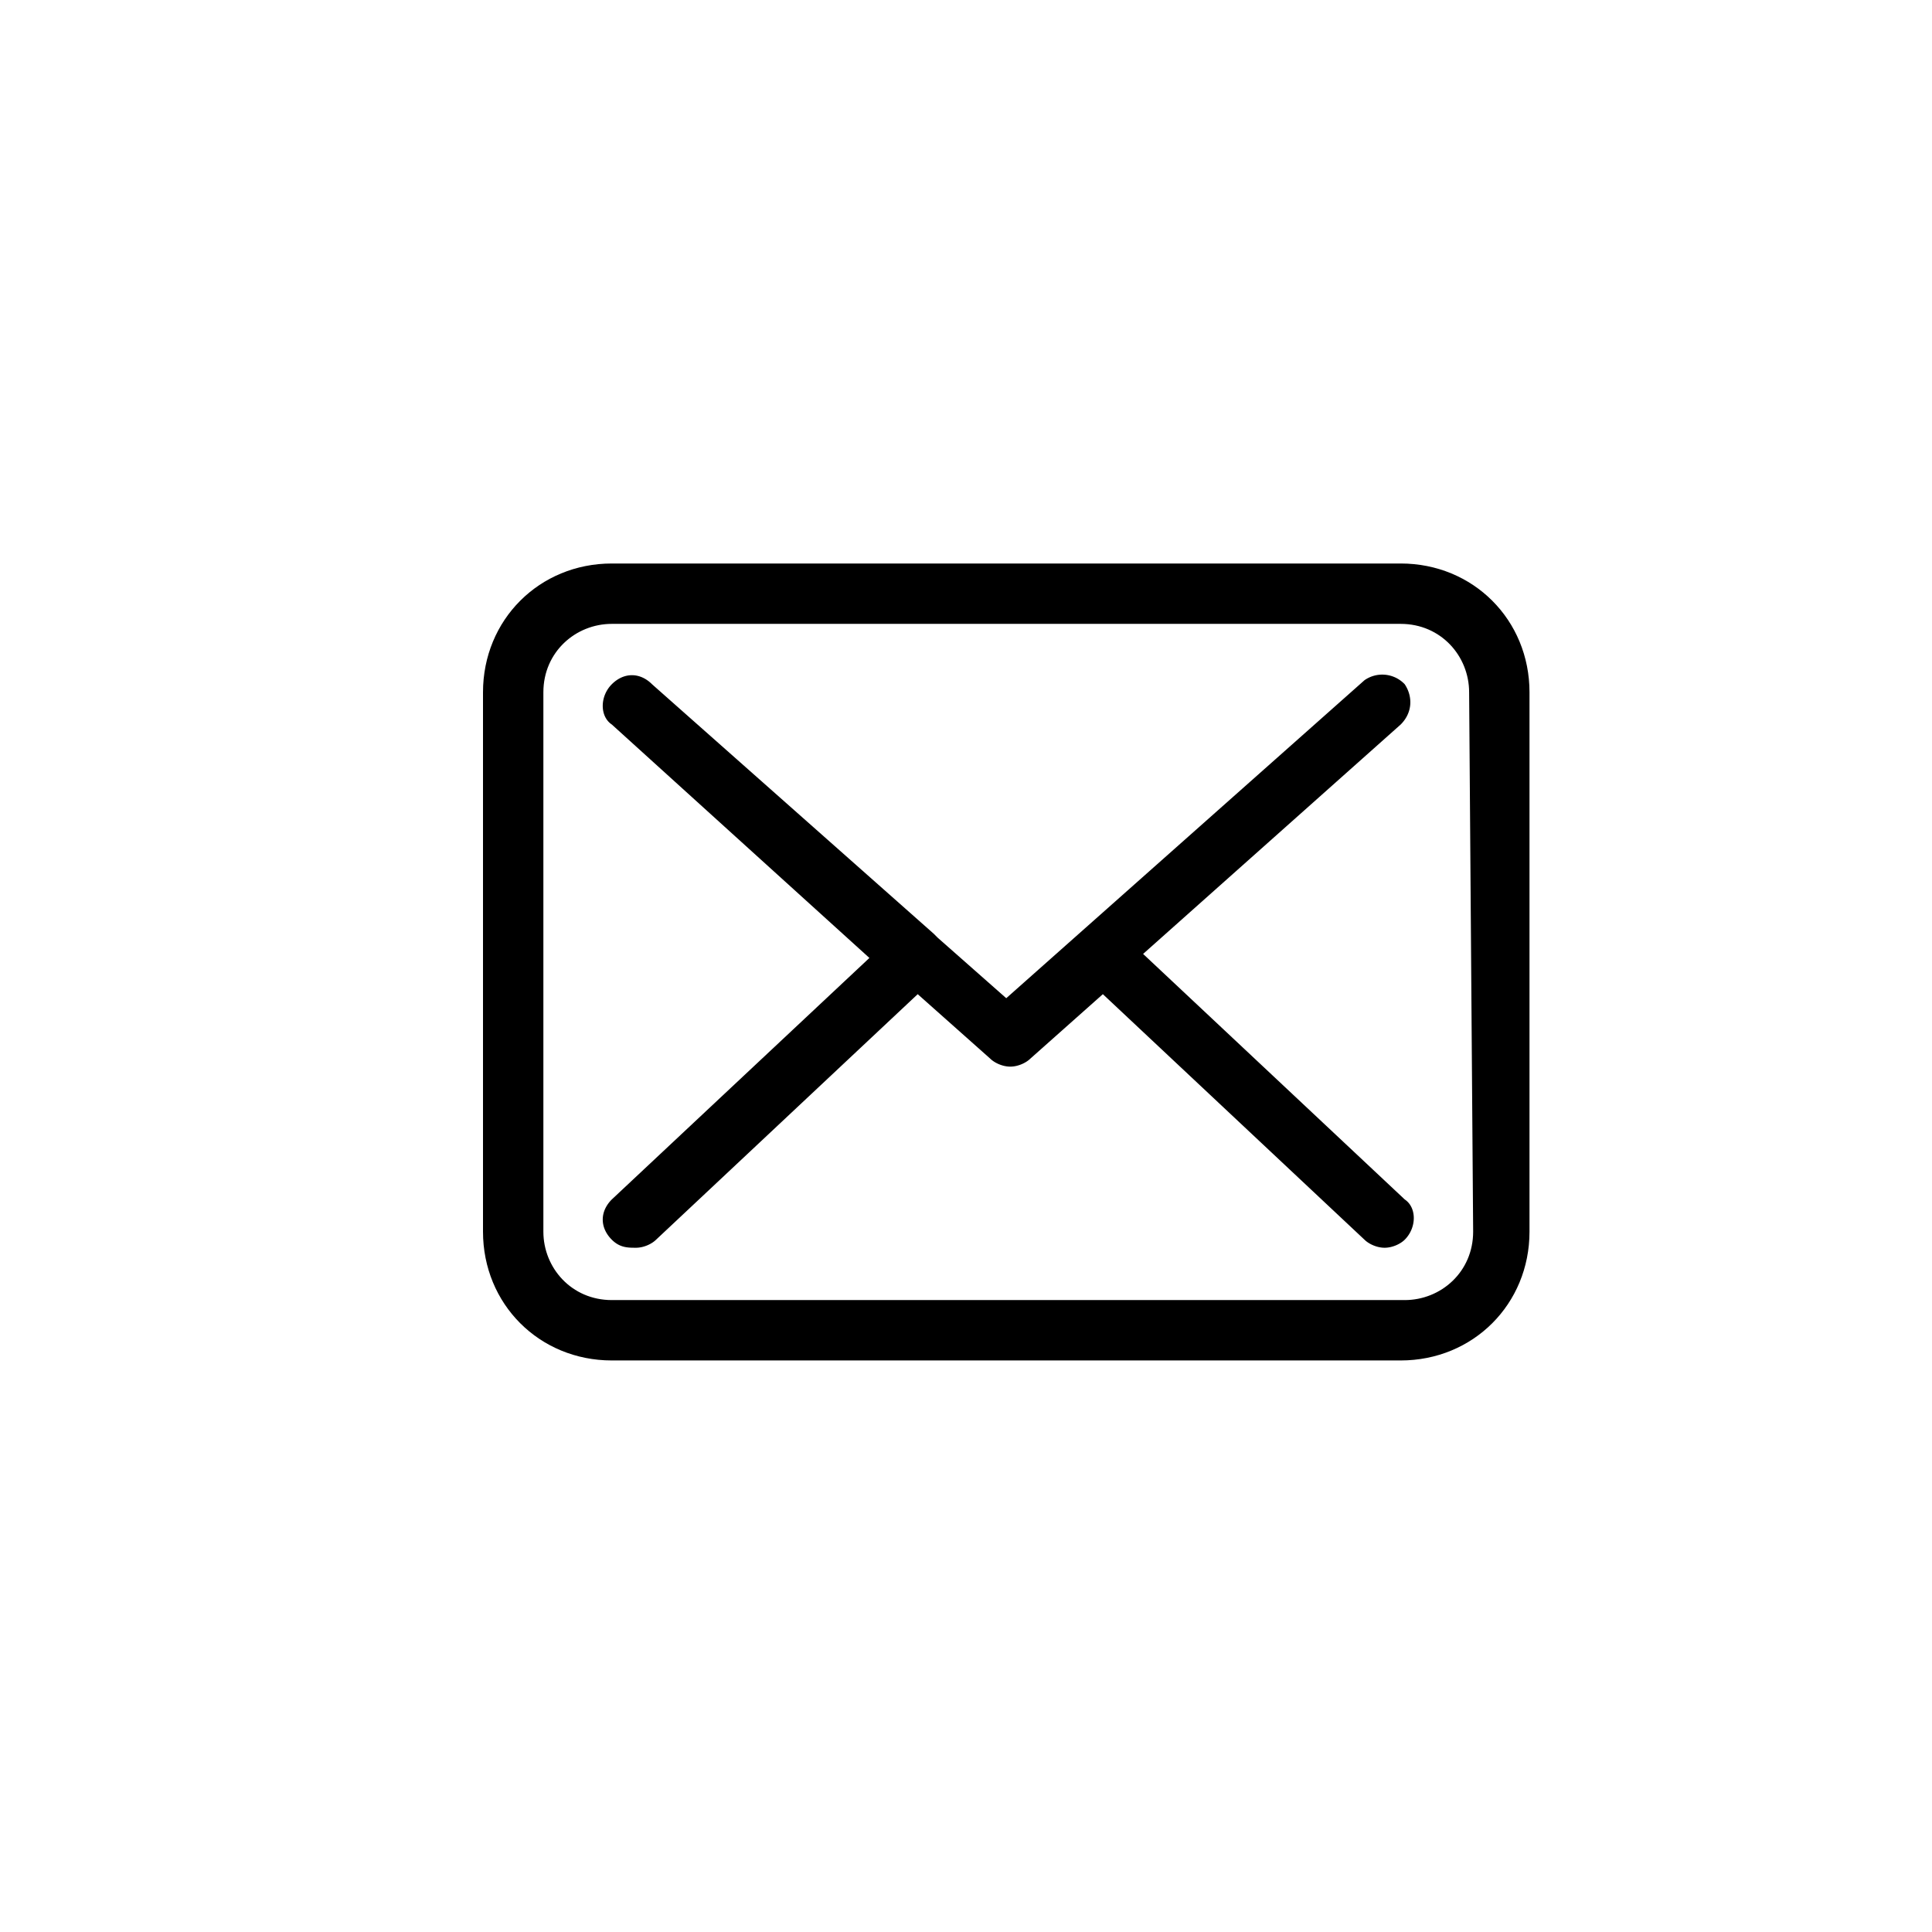 <svg fill="none" height="24" viewBox="0 0 24 24" width="24" xmlns="http://www.w3.org/2000/svg"><g fill="#000"><path d="M17.4 7H7.6C6.7 7 6 7.7 6 8.6v6.7c0 .9.7 1.6 1.6 1.6h9.8c.9 0 1.6-.7 1.6-1.6V8.6c0-.9-.7-1.6-1.6-1.6zm.9 8.3c0 .5-.4.85-.85.85H7.6c-.5 0-.85-.4-.85-.85V8.6c0-.5.4-.85.85-.85h9.8c.5 0 .85.4.85.85z"/><path d="M14.2 11.85L17.4 9c.15-.15.15-.35.05-.5a.385.385 0 0 0-.5-.05L12.5 12.4l-.85-.75-.05-.05-3.5-3.1c-.15-.15-.35-.15-.5 0s-.15.4 0 .5l3.2 2.9-3.2 3c-.15.15-.15.35 0 .5.1.1.2.1.3.1s.2-.05.25-.1l3.25-3.05.9.8c.05.05.15.1.25.1s.2-.05.25-.1l.9-.8 3.25 3.05c.05.05.15.1.25.1s.2-.05.25-.1c.15-.15.15-.4 0-.5z"/></g></svg>